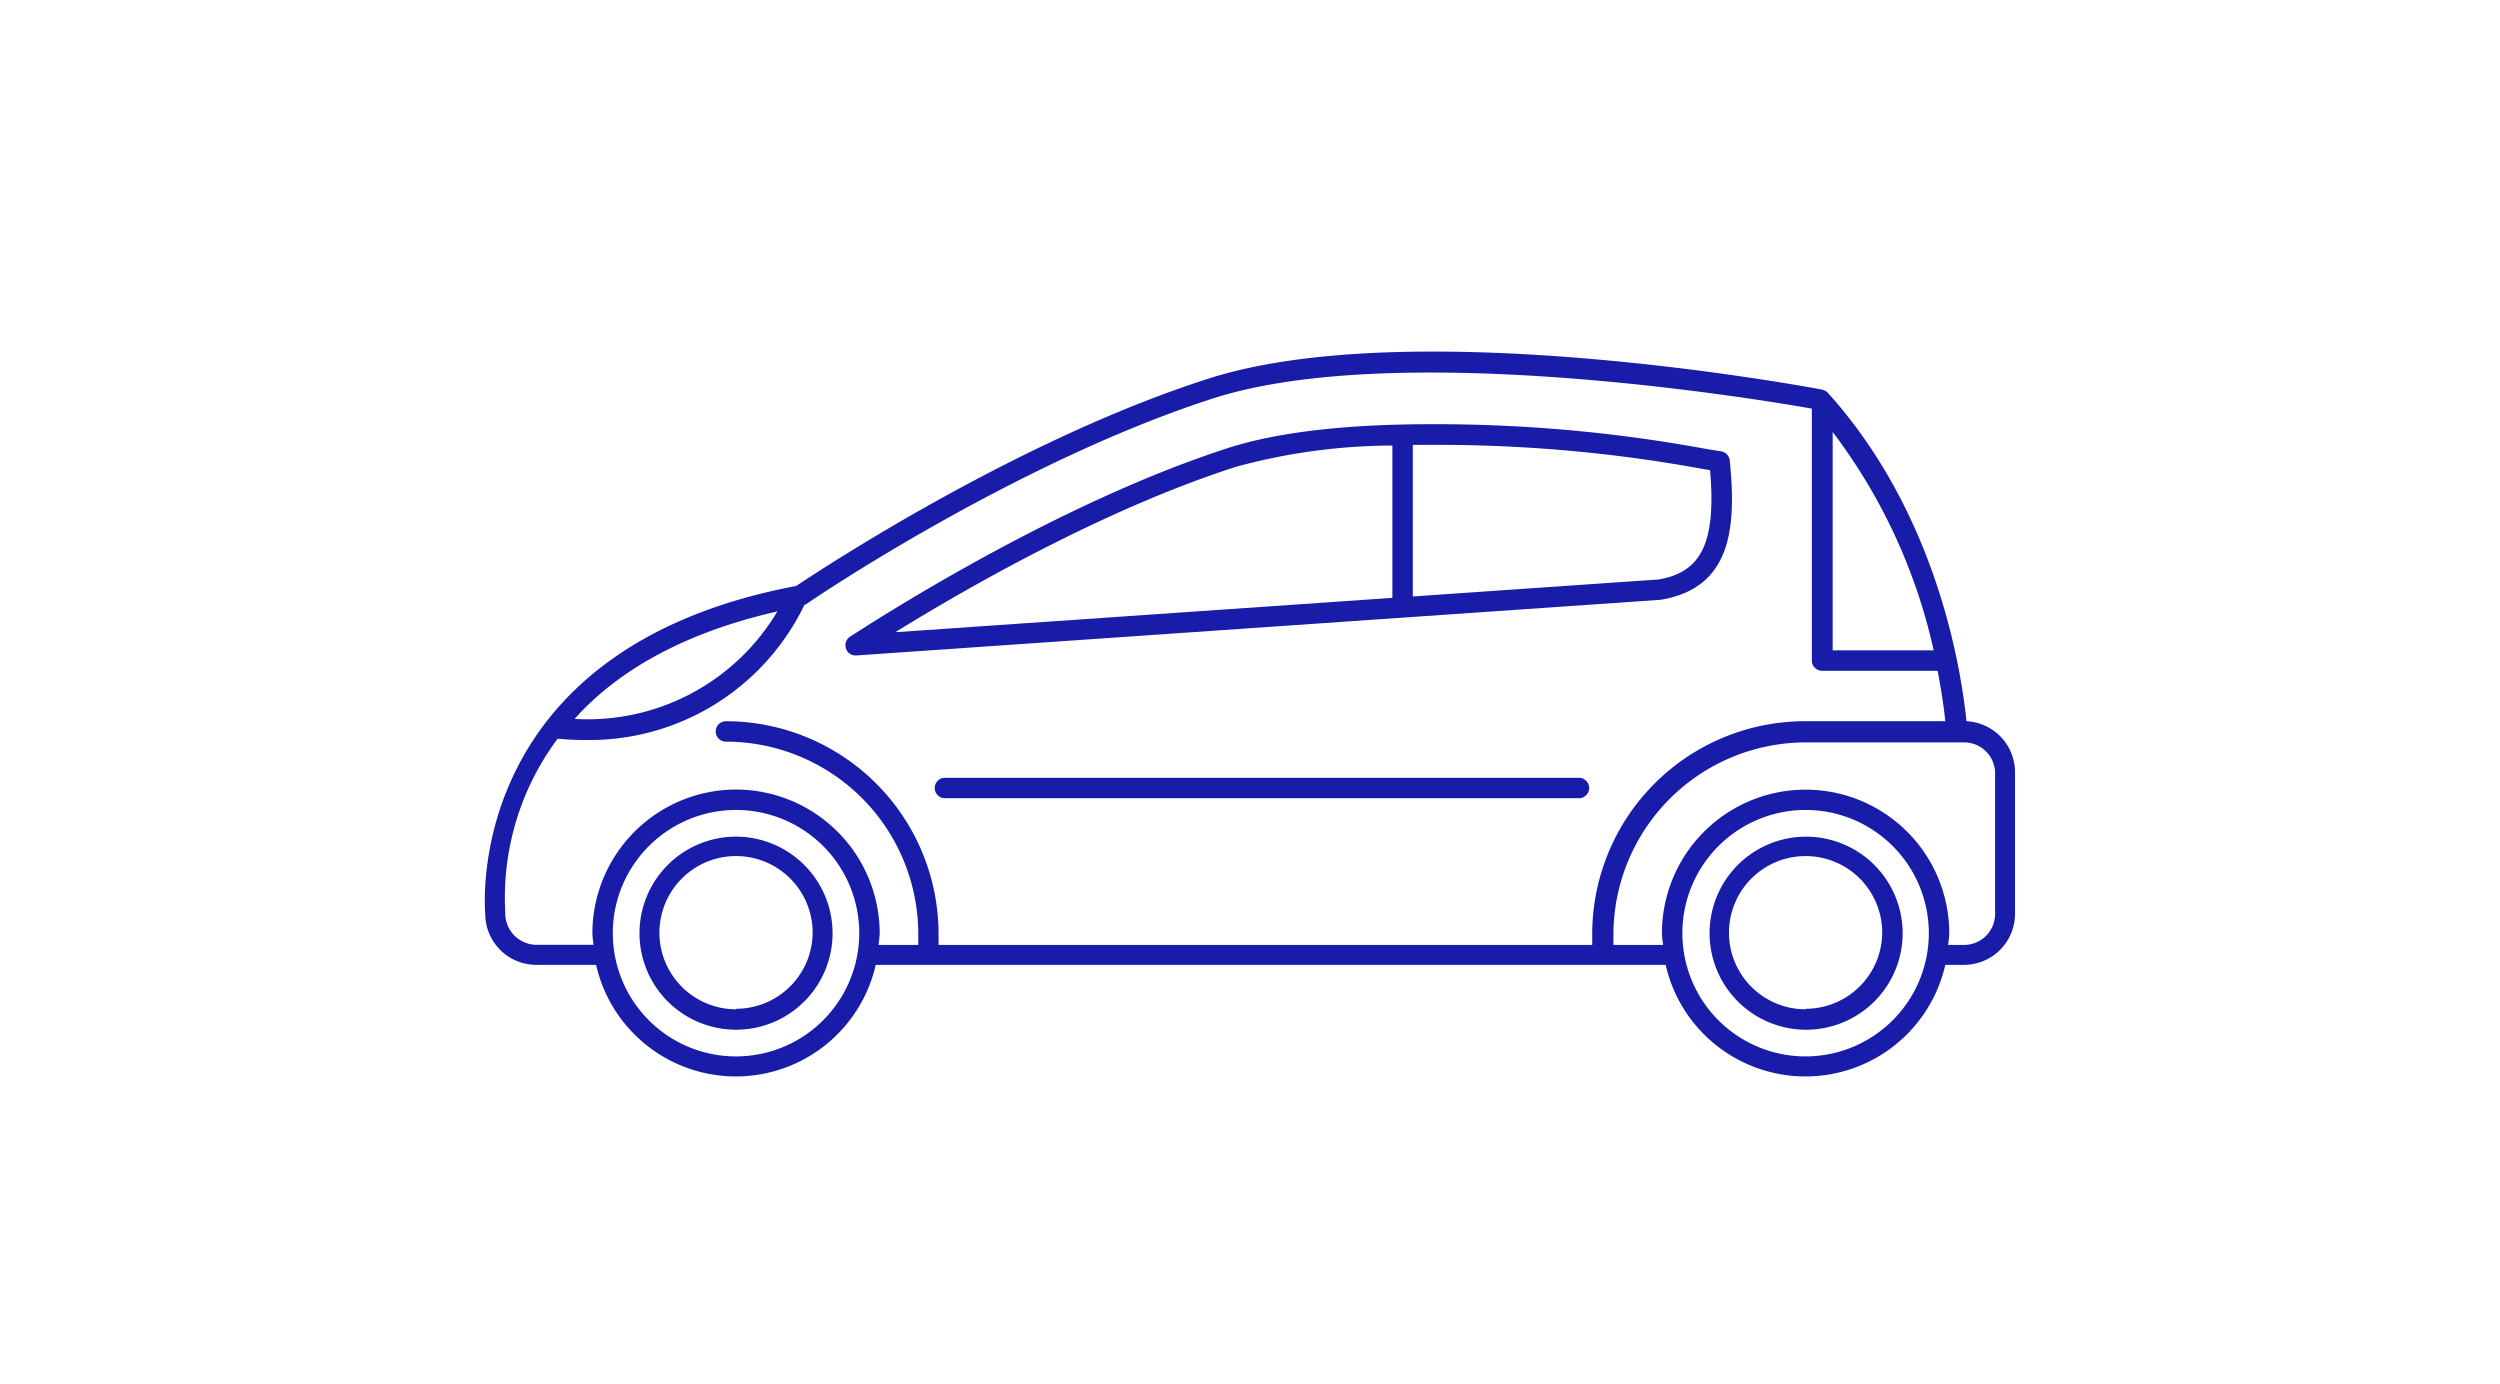 <svg xmlns="http://www.w3.org/2000/svg" viewBox="0 0 195.78 108.42"><defs><style>.cls-1{fill:#181ca9;}.cls-2{fill:none;}</style></defs><g id="Layer_2" data-name="Layer 2"><g id="Layer_1-2" data-name="Layer 1"><path class="cls-1" d="M141.4,65.52A7.56,7.56,0,1,0,149,73.08,7.57,7.57,0,0,0,141.4,65.52Zm0,13.52a6,6,0,1,1,6-6A6,6,0,0,1,141.4,79Z"/><path class="cls-1" d="M57.64,65.52a7.56,7.56,0,1,0,7.56,7.56A7.57,7.57,0,0,0,57.64,65.52Zm0,13.52a6,6,0,1,1,6-6A6,6,0,0,1,57.64,79Z"/><path class="cls-1" d="M154,56.48c-.46-4.44-2.44-16.39-10.86-25.72a.91.91,0,0,0-.45-.25c-1.3-.24-32.21-6-48.14-.83C79.48,34.52,64,44.79,62.35,45.89,36,50.86,38,71.44,38,71.56a4,4,0,0,0,4,4h4.68a11.23,11.23,0,0,0,21.9,0h61.86a11.23,11.23,0,0,0,21.9,0h1.46a4,4,0,0,0,4-4V60.5A4,4,0,0,0,154,56.48ZM143.52,33.83a44.05,44.05,0,0,1,7.91,17.1h-7.91ZM60.88,47.88A17.29,17.29,0,0,1,45,56.3C48.1,52.82,53.1,49.65,60.88,47.88ZM57.64,82.73a9.65,9.65,0,1,1,9.65-9.65A9.66,9.66,0,0,1,57.64,82.73Zm0-20.9A11.27,11.27,0,0,0,46.39,73.08a9,9,0,0,0,.09.91H42a2.46,2.46,0,0,1-2.43-2.52,20.82,20.82,0,0,1,4.1-13.62c.74.07,1.45.1,2.13.1A18.69,18.69,0,0,0,63,47.36a.44.44,0,0,0,.16-.06C63.27,47.19,79.4,36.23,95,31.2c14.57-4.68,43.1.13,46.89.8V51.73a.8.8,0,0,0,.8.8h9.05c.31,1.63.5,2.95.6,3.95h-11a16.67,16.67,0,0,0-16.65,16.65V74H73.5v-.86A16.67,16.67,0,0,0,56.85,56.48a.8.8,0,1,0,0,1.6,15.07,15.07,0,0,1,15.06,15V74H68.8a9,9,0,0,0,.09-.91A11.27,11.27,0,0,0,57.64,61.83Zm83.76,20.9a9.65,9.65,0,1,1,9.65-9.65A9.66,9.66,0,0,1,141.4,82.73Zm14.84-11.17A2.43,2.43,0,0,1,153.81,74h-1.25a9,9,0,0,0,.09-.91,11.25,11.25,0,0,0-22.5,0,9,9,0,0,0,.09.91h-3.89v-.86a15.07,15.07,0,0,1,15.05-15h12.41a2.42,2.42,0,0,1,2.43,2.42Z"/><path class="cls-1" d="M67,51.33h.06l63-4.36c5.62-.94,5.91-5.8,5.4-10.91a.81.81,0,0,0-.67-.71l-1.32-.22a116.85,116.85,0,0,0-21.37-1.91c-6.71,0-12,.62-15.85,1.84-12.65,4.07-25.92,12.36-29.68,14.8a.8.8,0,0,0-.32.93A.78.78,0,0,0,67,51.33Zm66.2-14.63.72.12c.48,5.64-.66,8-4.05,8.56l-19.23,1.33V34.84c.5,0,.95,0,1.46,0A114.48,114.48,0,0,1,133.21,36.7Zm-36.46-.13a47.13,47.13,0,0,1,12.3-1.68V46.82L70.11,49.51C75.61,46.11,86.41,39.9,96.75,36.57Z"/><path class="cls-1" d="M123.68,60.91H74a.8.8,0,0,0,0,1.6h49.65a.8.8,0,0,0,0-1.6Z"/><rect class="cls-2" width="195.78" height="108.42"/></g></g></svg>